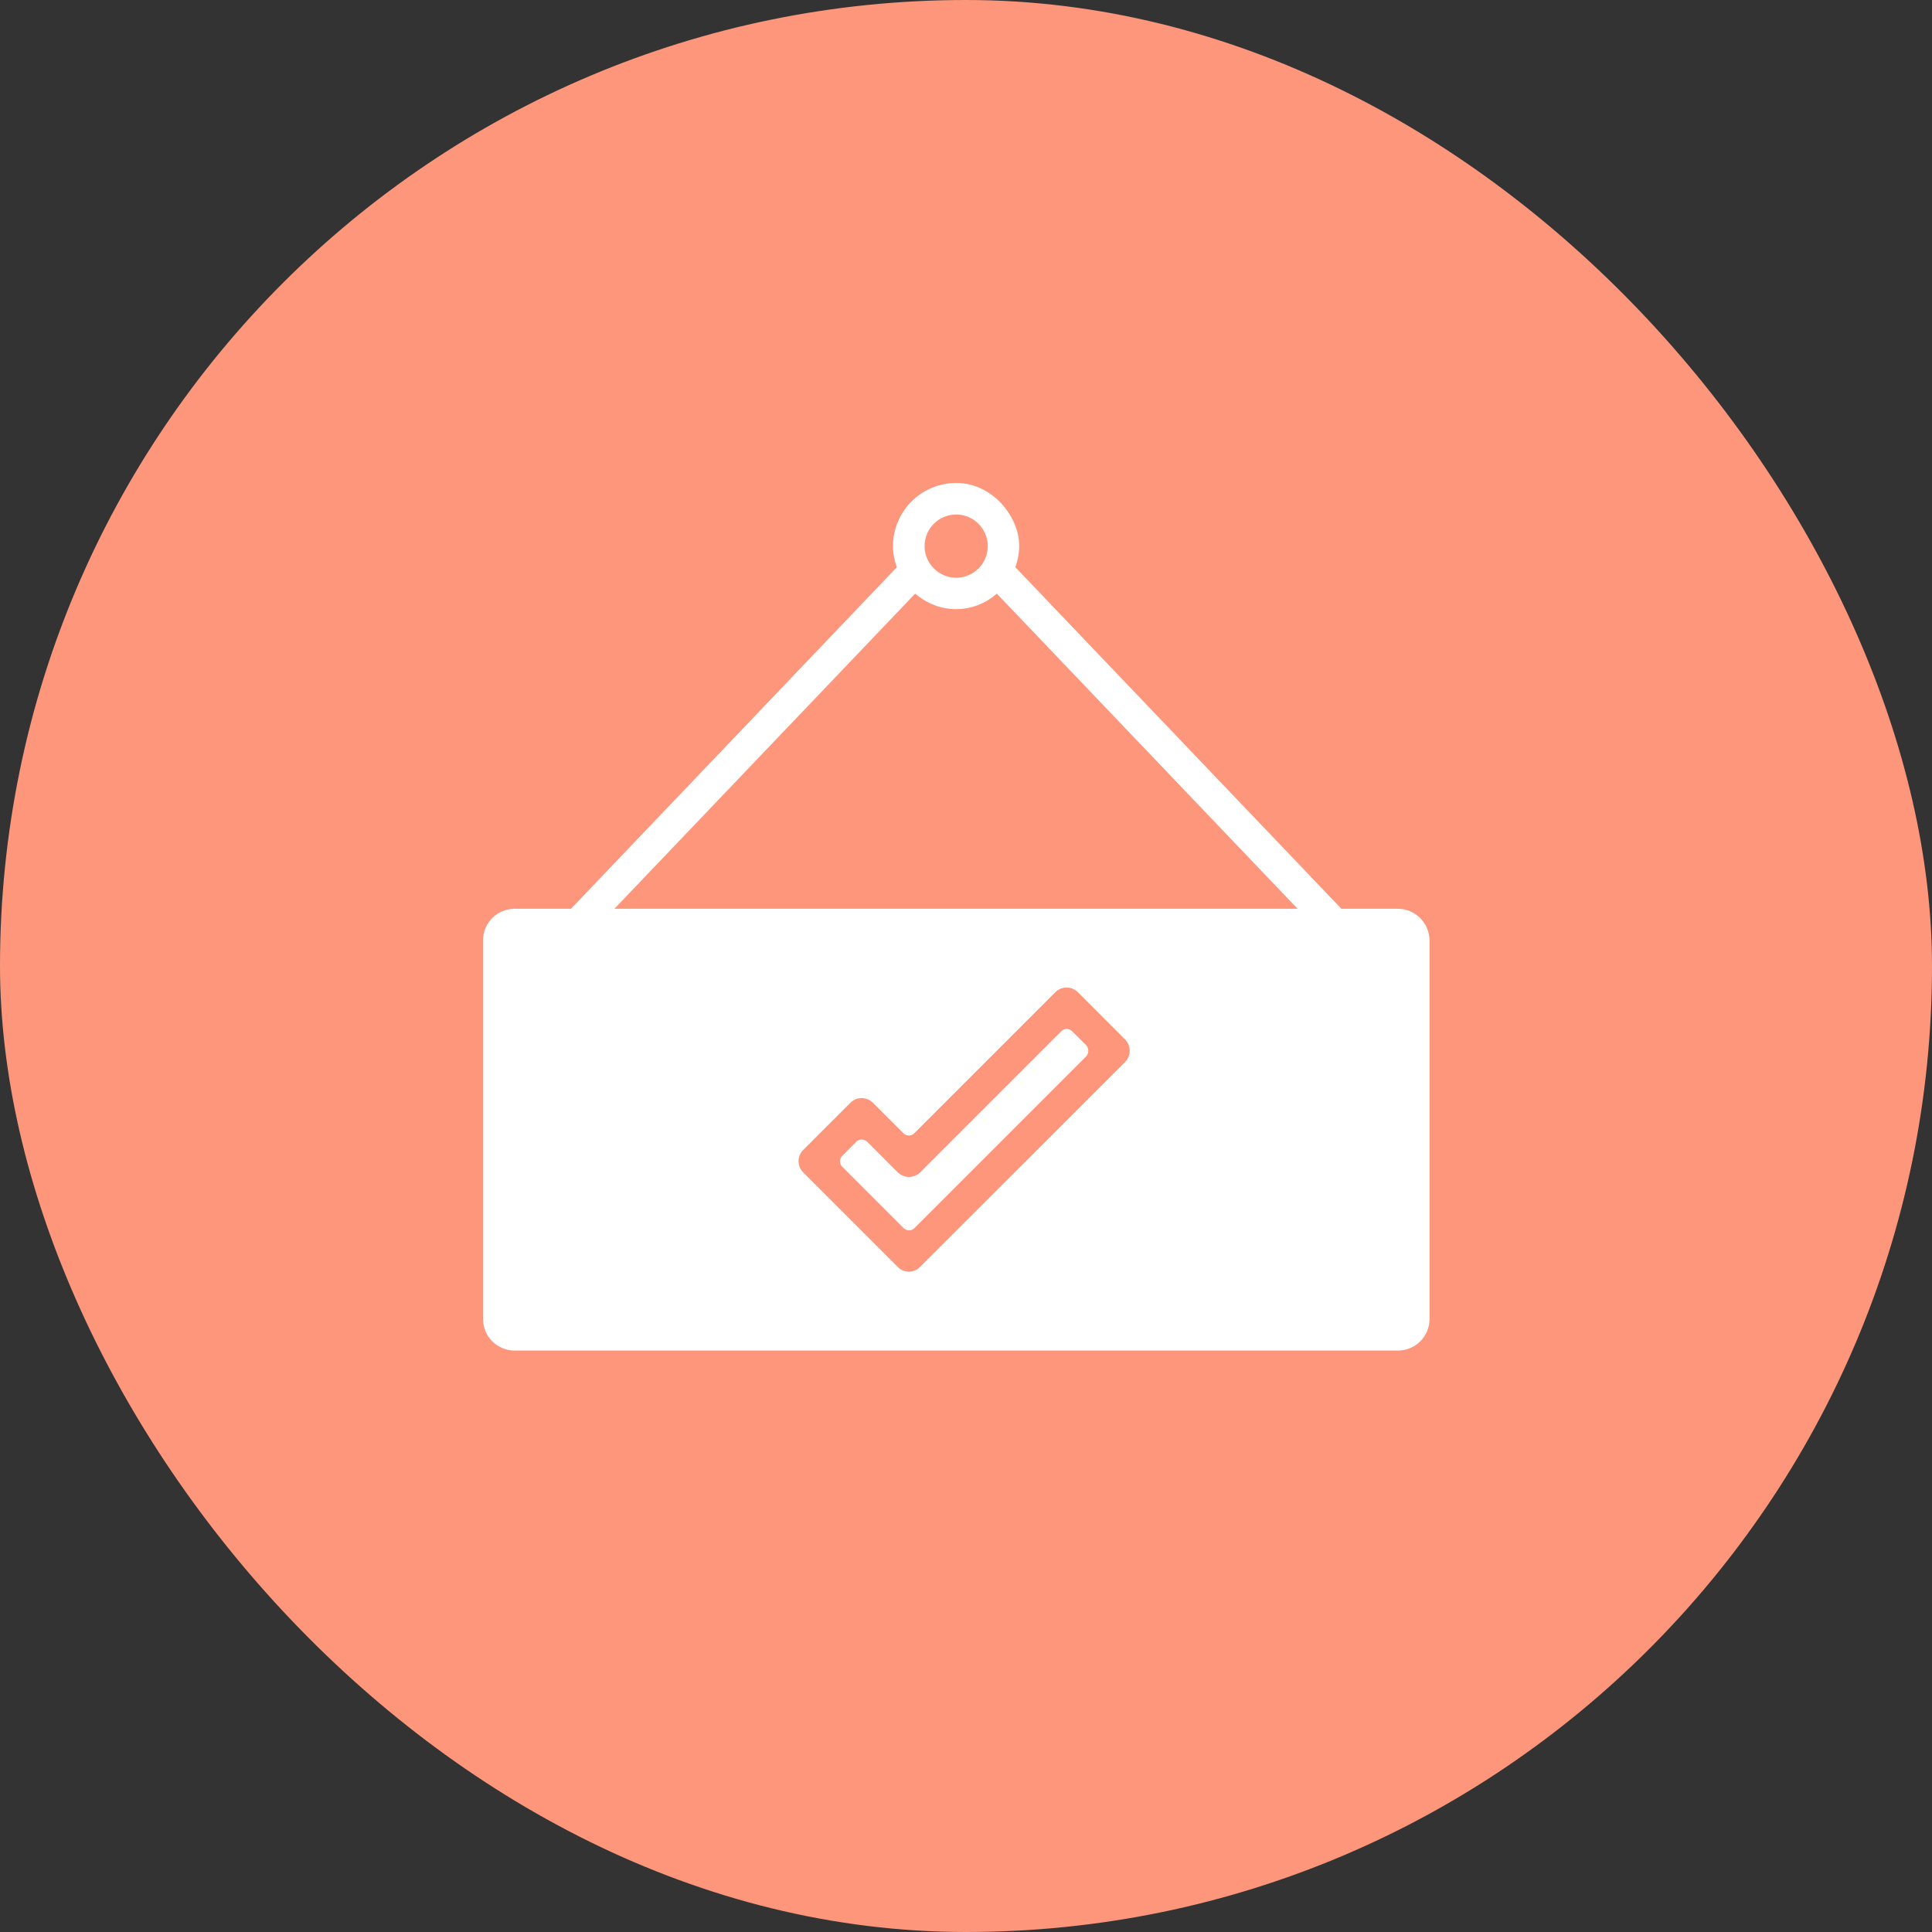 <svg width="48" height="48" viewBox="0 0 48 48" fill="none" xmlns="http://www.w3.org/2000/svg">
<rect x="0" y="0" width="48" height="48" fill="#333333" stroke="none"/>
<rect width="48" height="48" rx="24" fill="#FD967B"/>
<path d="M26.64 25.623C26.561 25.545 26.437 25.545 26.364 25.623L22.86 29.127C22.709 29.278 22.46 29.278 22.304 29.127L21.547 28.369C21.469 28.291 21.345 28.291 21.271 28.369L20.927 28.714C20.849 28.792 20.849 28.916 20.927 28.989L22.447 30.509C22.525 30.587 22.649 30.587 22.722 30.509L26.984 26.247C27.057 26.169 27.057 26.046 26.984 25.967L26.64 25.623Z" fill="white"/>
<path d="M34.727 22.578H33.326L25.226 14.092C25.354 13.729 25.382 13.316 25.129 12.857C24.867 12.379 24.385 12.03 23.843 12.002C22.939 11.952 22.186 12.673 22.186 13.569C22.186 13.752 22.222 13.927 22.282 14.092L14.186 22.578H12.785C12.354 22.578 12 22.927 12 23.364V32.769C12 33.2 12.349 33.554 12.785 33.554H34.731C35.163 33.554 35.517 33.205 35.517 32.769V23.364C35.512 22.932 35.163 22.578 34.727 22.578ZM23.756 12.783C24.188 12.783 24.541 13.137 24.541 13.569C24.541 14 24.188 14.354 23.756 14.354C23.324 14.354 22.971 14 22.971 13.569C22.971 13.132 23.324 12.783 23.756 12.783ZM27.953 26.385L22.856 31.478C22.778 31.556 22.681 31.593 22.581 31.593C22.48 31.593 22.378 31.556 22.305 31.478L19.954 29.127C19.802 28.975 19.802 28.727 19.954 28.571L21.129 27.396C21.281 27.244 21.529 27.244 21.685 27.396L22.443 28.153C22.521 28.232 22.645 28.232 22.718 28.153L26.222 24.649C26.374 24.498 26.622 24.498 26.778 24.649L27.953 25.825C28.105 25.981 28.105 26.229 27.953 26.385ZM15.265 22.578L22.737 14.749C23.012 14.983 23.361 15.134 23.752 15.134C24.142 15.134 24.491 14.988 24.766 14.749L32.238 22.578H15.265Z" fill="white"/>
</svg>
